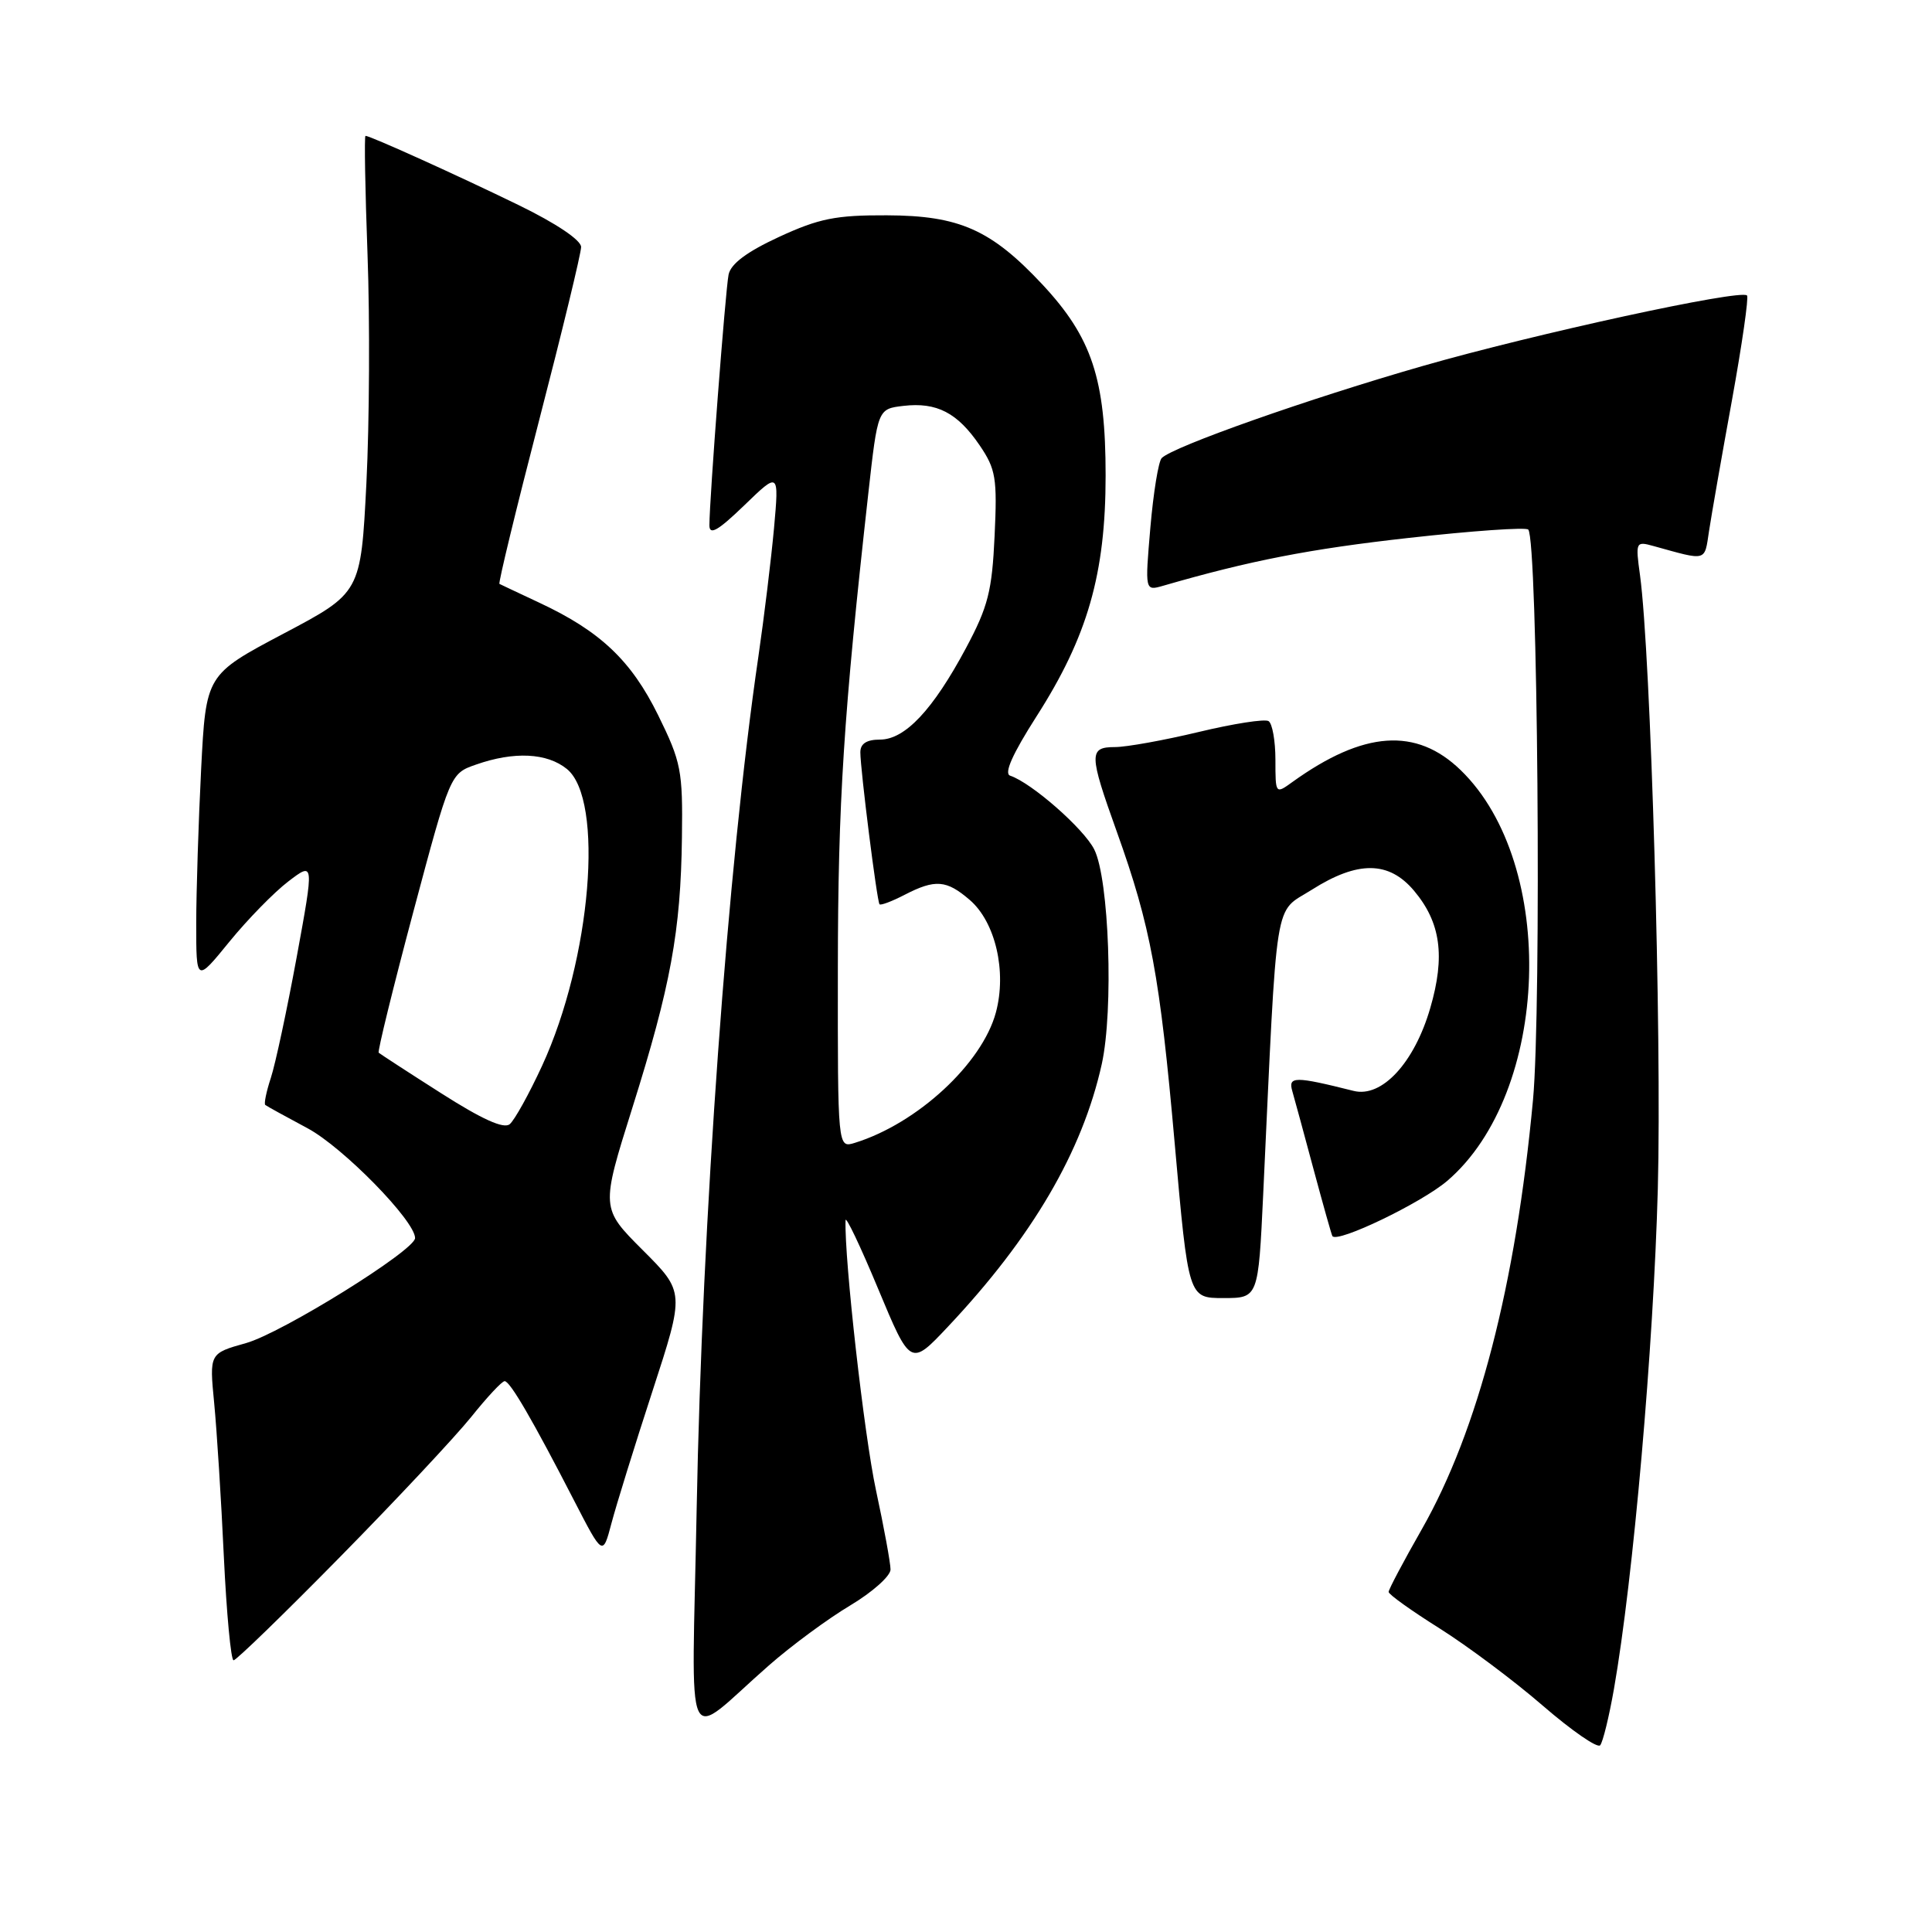 <?xml version="1.0" encoding="UTF-8" standalone="no"?>
<!DOCTYPE svg PUBLIC "-//W3C//DTD SVG 1.1//EN" "http://www.w3.org/Graphics/SVG/1.1/DTD/svg11.dtd" >
<svg xmlns="http://www.w3.org/2000/svg" xmlns:xlink="http://www.w3.org/1999/xlink" version="1.1" viewBox="0 0 256 256">
 <g >
 <path fill="currentColor"
d=" M 213.86 223.78 C 216.41 209.24 219.11 178.43 219.67 157.50 C 220.21 137.13 218.74 86.71 217.31 76.22 C 216.70 71.80 216.75 71.70 219.09 72.35 C 226.28 74.34 225.83 74.46 226.46 70.34 C 226.78 68.23 228.14 60.45 229.49 53.05 C 230.83 45.65 231.73 39.40 231.49 39.15 C 230.63 38.30 203.40 44.22 188.50 48.50 C 173.44 52.82 155.38 59.19 153.93 60.70 C 153.50 61.14 152.83 65.28 152.43 69.90 C 151.71 78.31 151.71 78.31 154.11 77.62 C 165.60 74.29 173.54 72.74 186.64 71.28 C 195.03 70.34 202.17 69.84 202.50 70.17 C 203.76 71.42 204.27 133.47 203.13 145.75 C 200.84 170.31 195.86 189.52 188.40 202.63 C 185.98 206.87 184.00 210.61 184.00 210.94 C 184.00 211.27 187.04 213.44 190.75 215.77 C 194.46 218.11 200.62 222.71 204.44 226.02 C 208.26 229.32 211.67 231.68 212.03 231.26 C 212.39 230.84 213.21 227.48 213.86 223.78 Z  M 101.89 220.67 C 104.85 218.07 109.69 214.50 112.64 212.74 C 115.59 210.98 118.00 208.83 118.00 207.97 C 118.00 207.11 117.13 202.38 116.07 197.45 C 114.51 190.21 111.87 166.84 112.04 161.70 C 112.06 161.04 114.01 165.13 116.36 170.78 C 120.65 181.06 120.65 181.06 125.62 175.78 C 136.79 163.92 143.41 152.61 145.99 141.00 C 147.57 133.83 146.97 116.47 144.99 112.55 C 143.60 109.79 136.69 103.73 133.85 102.78 C 133.00 102.50 134.16 99.91 137.34 94.93 C 144.12 84.34 146.50 76.03 146.50 63.00 C 146.50 50.19 144.68 44.72 138.11 37.68 C 131.32 30.43 127.12 28.56 117.50 28.53 C 110.75 28.50 108.52 28.95 103.23 31.39 C 98.95 33.37 96.83 34.96 96.54 36.39 C 96.12 38.50 94.00 66.20 94.00 69.61 C 94.00 70.97 95.14 70.32 98.62 66.96 C 103.23 62.50 103.23 62.50 102.56 70.00 C 102.18 74.12 101.25 81.78 100.49 87.00 C 96.42 114.72 93.03 161.62 92.31 200.00 C 91.68 233.54 90.38 230.74 101.89 220.67 Z  M 45.11 206.25 C 52.55 198.69 60.34 190.36 62.44 187.75 C 64.53 185.14 66.52 183.00 66.87 183.01 C 67.59 183.02 70.59 188.18 76.08 198.85 C 79.87 206.20 79.87 206.20 81.02 201.85 C 81.65 199.46 84.09 191.58 86.45 184.35 C 90.73 171.21 90.73 171.21 85.17 165.65 C 79.61 160.09 79.61 160.09 83.79 146.79 C 88.87 130.64 90.20 123.40 90.36 110.97 C 90.48 102.09 90.26 100.98 87.21 94.77 C 83.64 87.52 79.54 83.64 71.48 79.87 C 68.74 78.59 66.36 77.46 66.18 77.37 C 66.01 77.27 68.37 67.53 71.43 55.72 C 74.49 43.91 77.00 33.56 77.00 32.73 C 77.00 31.82 73.70 29.60 68.75 27.19 C 60.64 23.24 49.06 18.00 48.43 18.00 C 48.26 18.00 48.38 25.09 48.70 33.75 C 49.02 42.41 48.95 56.04 48.55 64.02 C 47.81 78.55 47.81 78.55 37.55 83.97 C 27.29 89.40 27.29 89.40 26.65 101.95 C 26.30 108.85 26.01 118.03 26.00 122.34 C 26.00 130.18 26.00 130.18 30.39 124.79 C 32.80 121.83 36.32 118.23 38.21 116.79 C 41.63 114.18 41.63 114.18 39.31 126.84 C 38.03 133.80 36.49 140.99 35.89 142.82 C 35.29 144.64 34.96 146.26 35.15 146.41 C 35.34 146.57 37.87 147.96 40.77 149.51 C 45.46 152.03 55.00 161.77 55.00 164.05 C 55.00 165.67 37.34 176.64 32.59 177.97 C 27.74 179.33 27.74 179.33 28.38 185.92 C 28.73 189.54 29.31 198.69 29.66 206.25 C 30.02 213.81 30.60 220.00 30.95 220.00 C 31.30 220.00 37.68 213.81 45.11 206.25 Z  M 167.38 158.25 C 169.28 117.74 168.74 121.12 173.83 117.89 C 179.92 114.03 184.04 114.07 187.37 118.03 C 190.90 122.23 191.52 126.69 189.52 133.56 C 187.41 140.84 183.10 145.49 179.36 144.55 C 171.55 142.59 170.66 142.60 171.24 144.59 C 171.54 145.64 172.82 150.32 174.07 155.00 C 175.33 159.68 176.44 163.63 176.55 163.79 C 177.20 164.76 188.35 159.39 191.77 156.47 C 205.42 144.78 206.41 114.51 193.55 102.05 C 187.66 96.34 180.69 96.83 171.25 103.62 C 169.01 105.24 169.00 105.23 169.00 100.68 C 169.00 98.17 168.59 95.86 168.09 95.55 C 167.58 95.24 163.42 95.89 158.84 96.99 C 154.25 98.09 149.26 98.99 147.75 98.99 C 144.26 99.00 144.28 99.88 147.98 110.20 C 152.48 122.75 153.69 129.29 155.66 151.58 C 157.47 172.00 157.47 172.00 162.10 172.00 C 166.73 172.00 166.73 172.00 167.38 158.25 Z  M 111.02 128.32 C 111.04 106.28 111.78 94.73 115.06 65.34 C 116.31 54.18 116.31 54.18 119.72 53.78 C 124.13 53.27 126.87 54.69 129.81 59.01 C 131.95 62.16 132.15 63.34 131.79 71.00 C 131.45 78.32 130.93 80.38 128.01 85.85 C 123.62 94.06 119.92 98.00 116.60 98.00 C 114.83 98.00 114.00 98.54 114.00 99.68 C 114.00 101.96 116.20 119.42 116.54 119.82 C 116.69 120.00 118.18 119.44 119.86 118.57 C 123.93 116.47 125.41 116.59 128.50 119.25 C 131.90 122.18 133.42 128.73 131.96 134.16 C 130.13 140.94 121.54 148.88 113.25 151.44 C 111.00 152.13 111.00 152.13 111.02 128.32 Z  M 58.44 144.85 C 54.07 142.07 50.36 139.65 50.18 139.49 C 50.01 139.33 52.07 130.94 54.76 120.85 C 59.66 102.50 59.66 102.50 63.08 101.31 C 68.13 99.54 72.48 99.76 75.11 101.89 C 80.10 105.93 78.34 127.10 71.83 141.22 C 70.11 144.95 68.18 148.43 67.54 148.96 C 66.75 149.62 63.86 148.31 58.44 144.85 Z "/>
</g>
</svg>